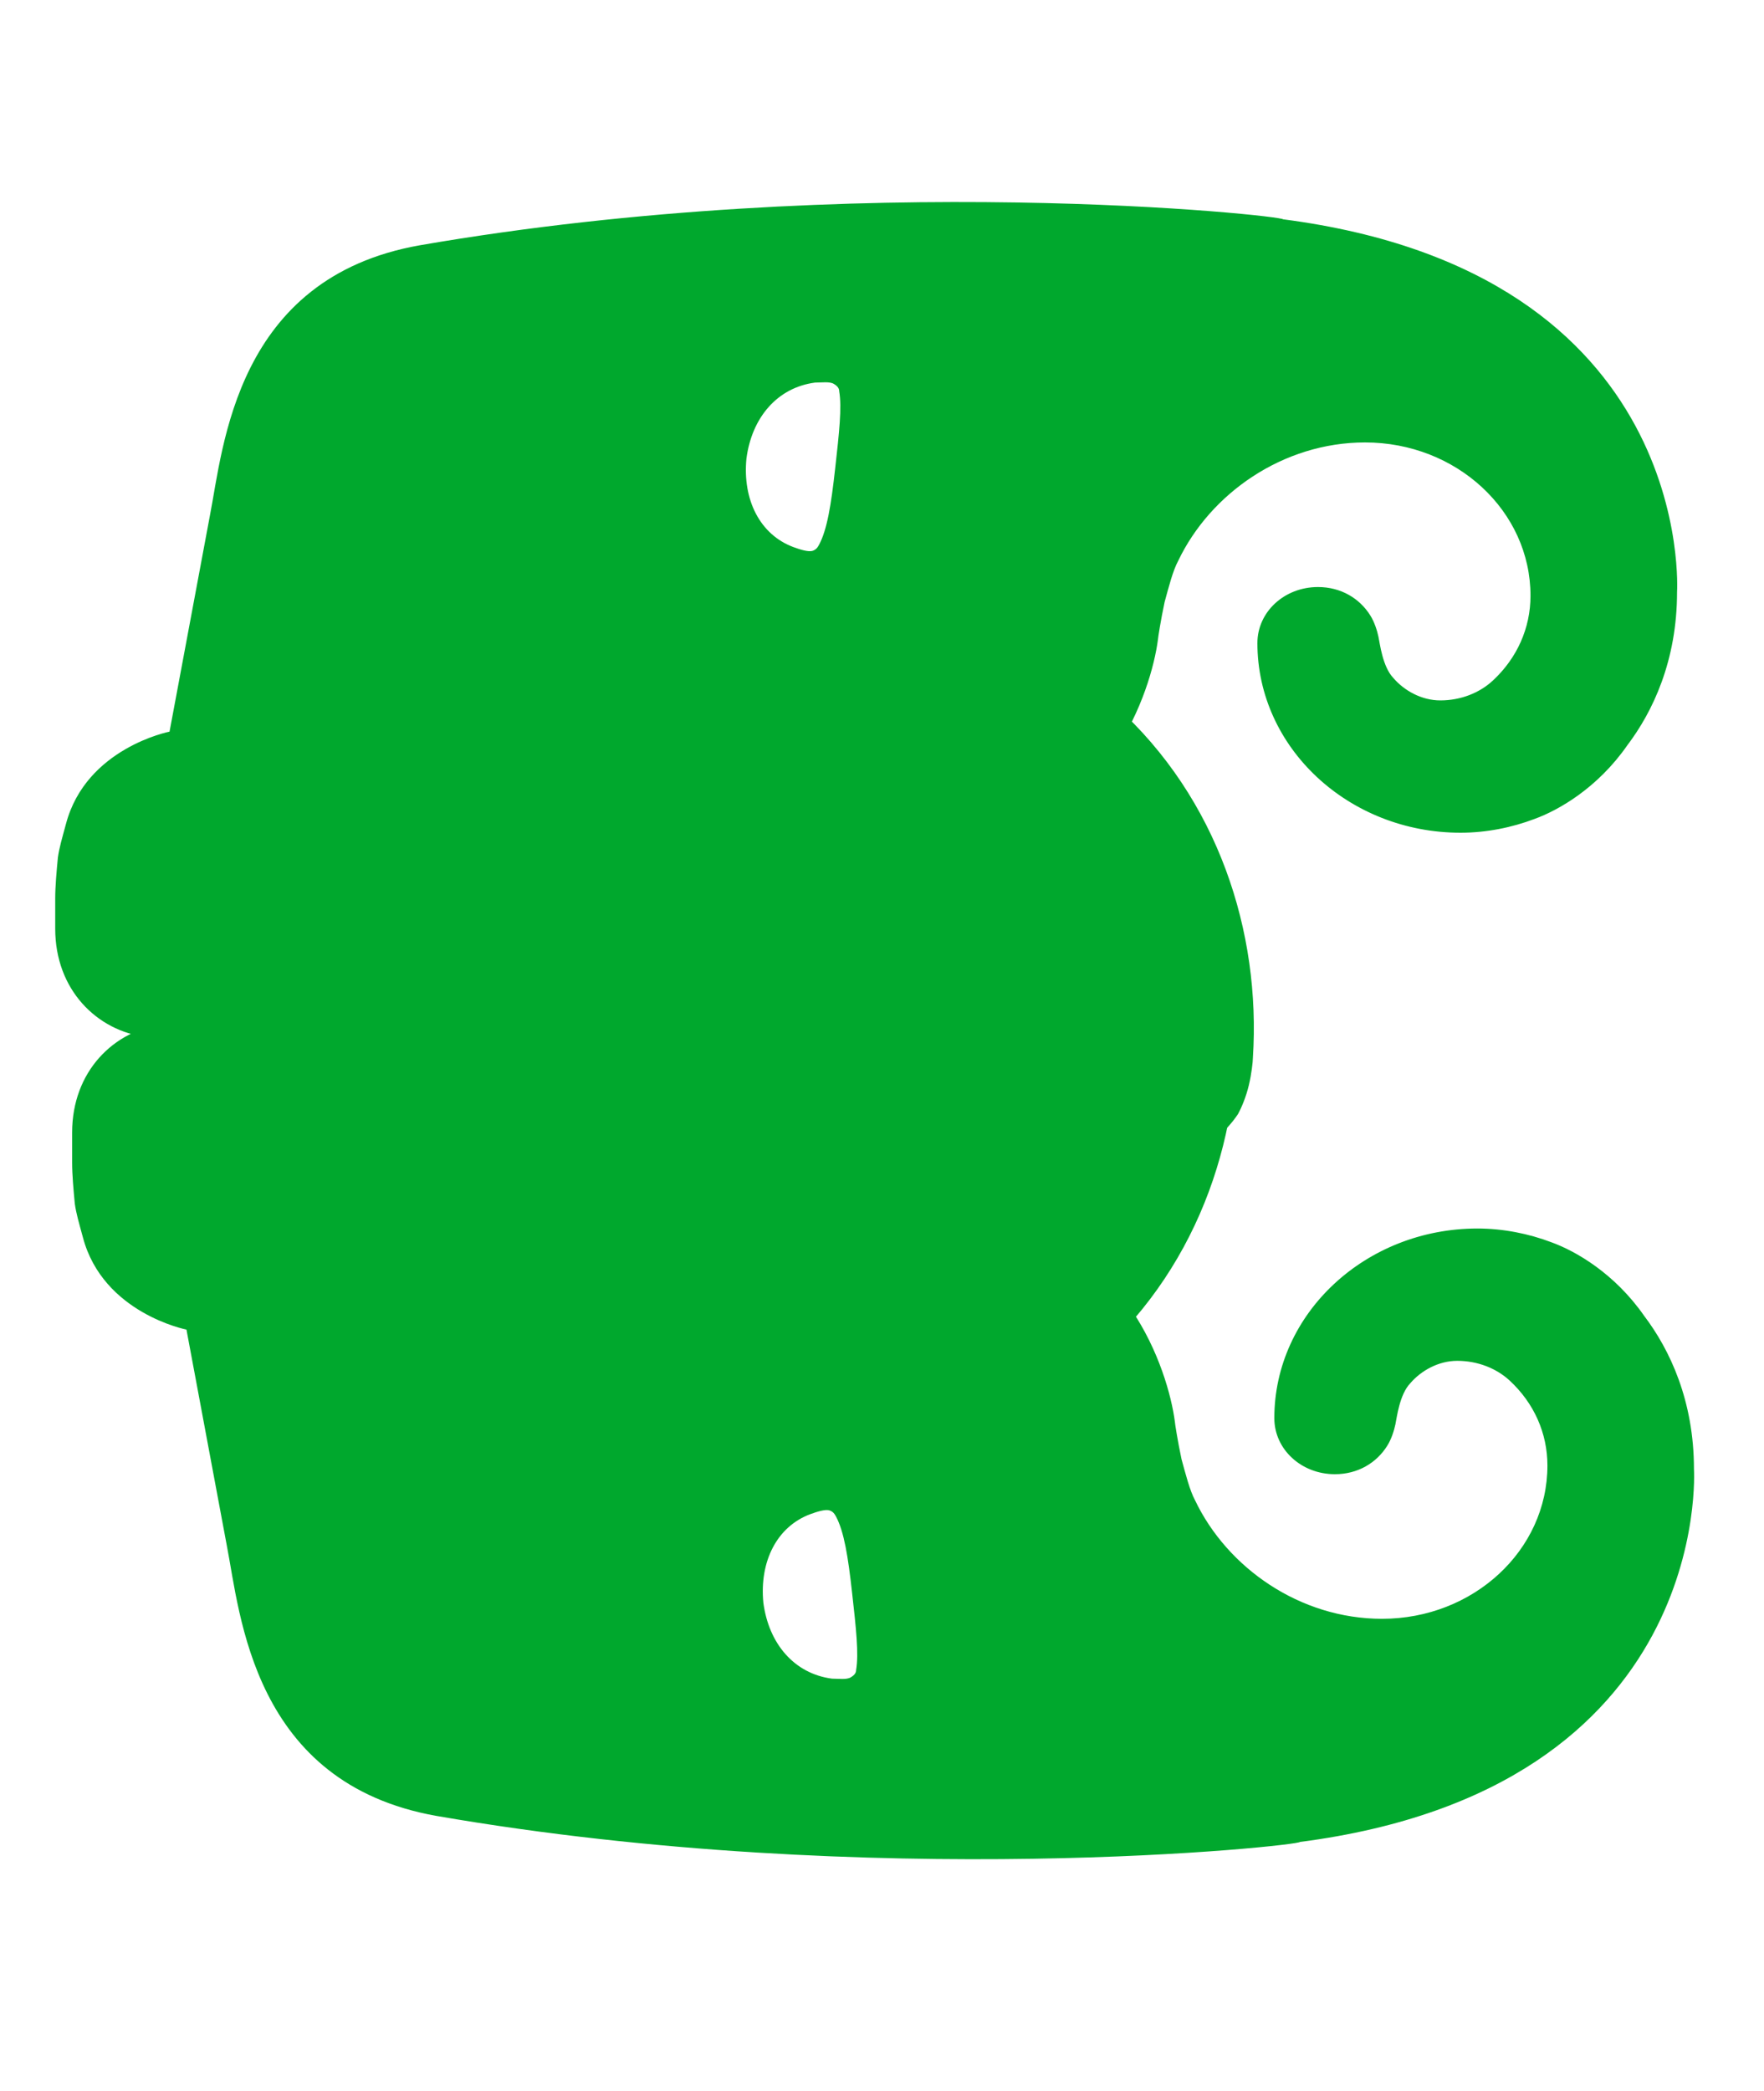 <?xml version="1.0" encoding="utf-8"?>
<svg width="27" height="32" viewBox="0 0 27 32" xmlns="http://www.w3.org/2000/svg">
  <path fill="#00A82D" d="M 9.845 25.454 C 9.845 25.208 9.828 24.796 9.599 24.528 C 9.35 24.282 8.967 24.26 8.741 24.26 L 6.297 24.26 C 5.592 24.26 5.172 24.26 4.886 24.22 C 4.734 24.199 4.543 24.117 4.446 24.075 C 4.408 24.056 4.408 24.075 4.428 24.096 L 10 30.209 C 10.017 30.23 10.038 30.23 10.017 30.189 C 9.981 30.086 9.903 29.88 9.885 29.715 C 9.845 29.407 9.845 28.953 9.845 28.192 L 9.845 25.454 Z M 15.036 6.971 C 14.386 7.423 14.044 8.02 13.91 8.39 C 13.777 8.74 13.699 9.132 13.699 9.523 C 13.699 11.232 14.997 12.632 16.601 12.632 C 17.079 12.632 17.459 12.219 17.459 11.705 C 17.459 11.355 17.287 11.067 17.021 10.902 C 16.924 10.841 16.792 10.799 16.697 10.779 C 16.601 10.758 16.239 10.717 16.067 10.551 C 15.875 10.387 15.724 10.12 15.724 9.832 C 15.724 9.523 15.837 9.234 16.027 9.029 C 16.371 8.658 16.83 8.452 17.326 8.452 C 18.623 8.452 19.672 9.585 19.672 10.984 C 19.672 12.24 18.892 13.352 17.859 13.845 C 17.707 13.927 17.459 13.989 17.231 14.052 C 16.944 14.113 16.677 14.154 16.658 14.154 C 15.855 14.257 13.852 14.936 13.72 16.851 C 13.72 16.851 13.127 13.969 11.946 13.187 C 11.832 13.126 11.677 13.063 11.506 13.022 C 11.335 12.981 11.144 12.96 11.087 12.96 C 9.159 12.836 7.12 13.495 5.704 15.06 C 5.704 15.06 4.752 15.903 4.255 18.272 C 4.142 18.847 3.912 19.876 3.779 20.844 C 3.721 21.194 3.702 21.461 3.684 21.709 C 3.684 22.717 4.255 23.397 4.98 23.499 C 5 23.499 5.057 23.499 5.096 23.499 C 5.534 23.499 8.873 23.499 8.873 23.499 C 9.542 23.499 9.923 23.684 10.173 23.931 C 10.495 24.26 10.571 24.734 10.571 25.29 C 10.571 25.29 10.571 29.036 10.571 29.51 C 10.571 29.53 10.571 29.612 10.571 29.634 C 10.667 30.396 11.296 31.033 12.231 31.033 C 12.231 31.033 12.518 31.033 12.69 31.033 C 12.881 31.033 13.108 31.012 13.319 30.992 C 13.47 30.971 13.606 30.93 13.835 30.868 C 14.997 30.56 15.246 29.283 15.246 29.283 C 15.246 29.283 17.442 28.872 18.548 28.666 C 19.597 28.46 22.19 28.275 22.689 25.454 C 23.85 18.744 23.143 12.24 23.087 12.24 C 22.267 5.9 17.382 6.209 17.382 6.209 C 16.332 6.209 15.552 6.58 15.036 6.971 Z M 19.425 20.453 C 18.795 20.514 18.261 20.247 18.07 19.733 C 18.032 19.63 17.994 19.505 18.012 19.444 C 18.032 19.382 18.07 19.362 18.107 19.341 C 18.337 19.218 18.72 19.156 19.272 19.095 C 19.824 19.033 20.207 18.991 20.455 19.033 C 20.494 19.033 20.531 19.053 20.567 19.114 C 20.607 19.176 20.588 19.3 20.588 19.403 C 20.512 19.98 20.053 20.371 19.425 20.453 Z" style="" transform="matrix(0, 1, -1, 0, 32.137, 5.102)"/>
  <path fill="#00A82D" d="M 9.586 6.091 C 9.586 6.337 9.569 6.749 9.34 7.017 C 9.091 7.263 8.708 7.285 8.482 7.285 L 6.038 7.285 C 5.333 7.285 4.913 7.285 4.627 7.325 C 4.475 7.346 4.284 7.428 4.187 7.47 C 4.149 7.489 4.149 7.47 4.169 7.449 L 9.741 1.336 C 9.758 1.315 9.779 1.315 9.758 1.356 C 9.722 1.459 9.644 1.665 9.626 1.83 C 9.586 2.138 9.586 2.592 9.586 3.353 L 9.586 6.091 Z M 14.777 24.574 C 14.127 24.122 13.785 23.525 13.651 23.155 C 13.518 22.805 13.44 22.413 13.44 22.022 C 13.44 20.313 14.738 18.913 16.342 18.913 C 16.82 18.913 17.2 19.326 17.2 19.84 C 17.2 20.19 17.028 20.478 16.762 20.643 C 16.665 20.704 16.533 20.746 16.438 20.766 C 16.342 20.787 15.98 20.828 15.808 20.994 C 15.616 21.158 15.465 21.425 15.465 21.713 C 15.465 22.022 15.578 22.311 15.768 22.516 C 16.112 22.887 16.571 23.093 17.067 23.093 C 18.364 23.093 19.413 21.96 19.413 20.561 C 19.413 19.305 18.633 18.193 17.6 17.7 C 17.448 17.618 17.2 17.556 16.972 17.493 C 16.685 17.432 16.418 17.391 16.399 17.391 C 15.596 17.288 13.593 16.609 13.461 14.694 C 13.461 14.694 12.868 17.576 11.687 18.358 C 11.573 18.419 11.418 18.482 11.247 18.523 C 11.076 18.564 10.885 18.585 10.828 18.585 C 8.9 18.709 6.861 18.05 5.445 16.485 C 5.445 16.485 4.493 15.642 3.996 13.273 C 3.883 12.698 3.653 11.669 3.52 10.701 C 3.462 10.351 3.443 10.084 3.425 9.836 C 3.425 8.828 3.996 8.148 4.721 8.046 C 4.741 8.046 4.798 8.046 4.837 8.046 C 5.275 8.046 8.614 8.046 8.614 8.046 C 9.283 8.046 9.664 7.861 9.914 7.614 C 10.236 7.285 10.312 6.811 10.312 6.255 C 10.312 6.255 10.312 2.509 10.312 2.035 C 10.312 2.015 10.312 1.933 10.312 1.911 C 10.408 1.149 11.037 0.512 11.972 0.512 C 11.972 0.512 12.259 0.512 12.431 0.512 C 12.622 0.512 12.85 0.533 13.06 0.553 C 13.211 0.574 13.347 0.615 13.576 0.677 C 14.738 0.985 14.987 2.262 14.987 2.262 C 14.987 2.262 17.183 2.673 18.289 2.879 C 19.338 3.085 21.931 3.27 22.43 6.091 C 23.591 12.801 22.884 19.305 22.828 19.305 C 22.008 25.645 17.123 25.336 17.123 25.336 C 16.073 25.336 15.293 24.965 14.777 24.574 Z M 19.166 11.092 C 18.536 11.031 18.002 11.298 17.811 11.812 C 17.773 11.915 17.735 12.04 17.753 12.101 C 17.773 12.163 17.811 12.183 17.848 12.204 C 18.078 12.327 18.461 12.389 19.013 12.45 C 19.565 12.512 19.948 12.554 20.196 12.512 C 20.235 12.512 20.272 12.492 20.308 12.431 C 20.348 12.369 20.329 12.245 20.329 12.142 C 20.253 11.565 19.794 11.174 19.166 11.092 Z" style="" transform="matrix(0, -1, 1, 0, 0.333, 26.184)"/>
</svg>